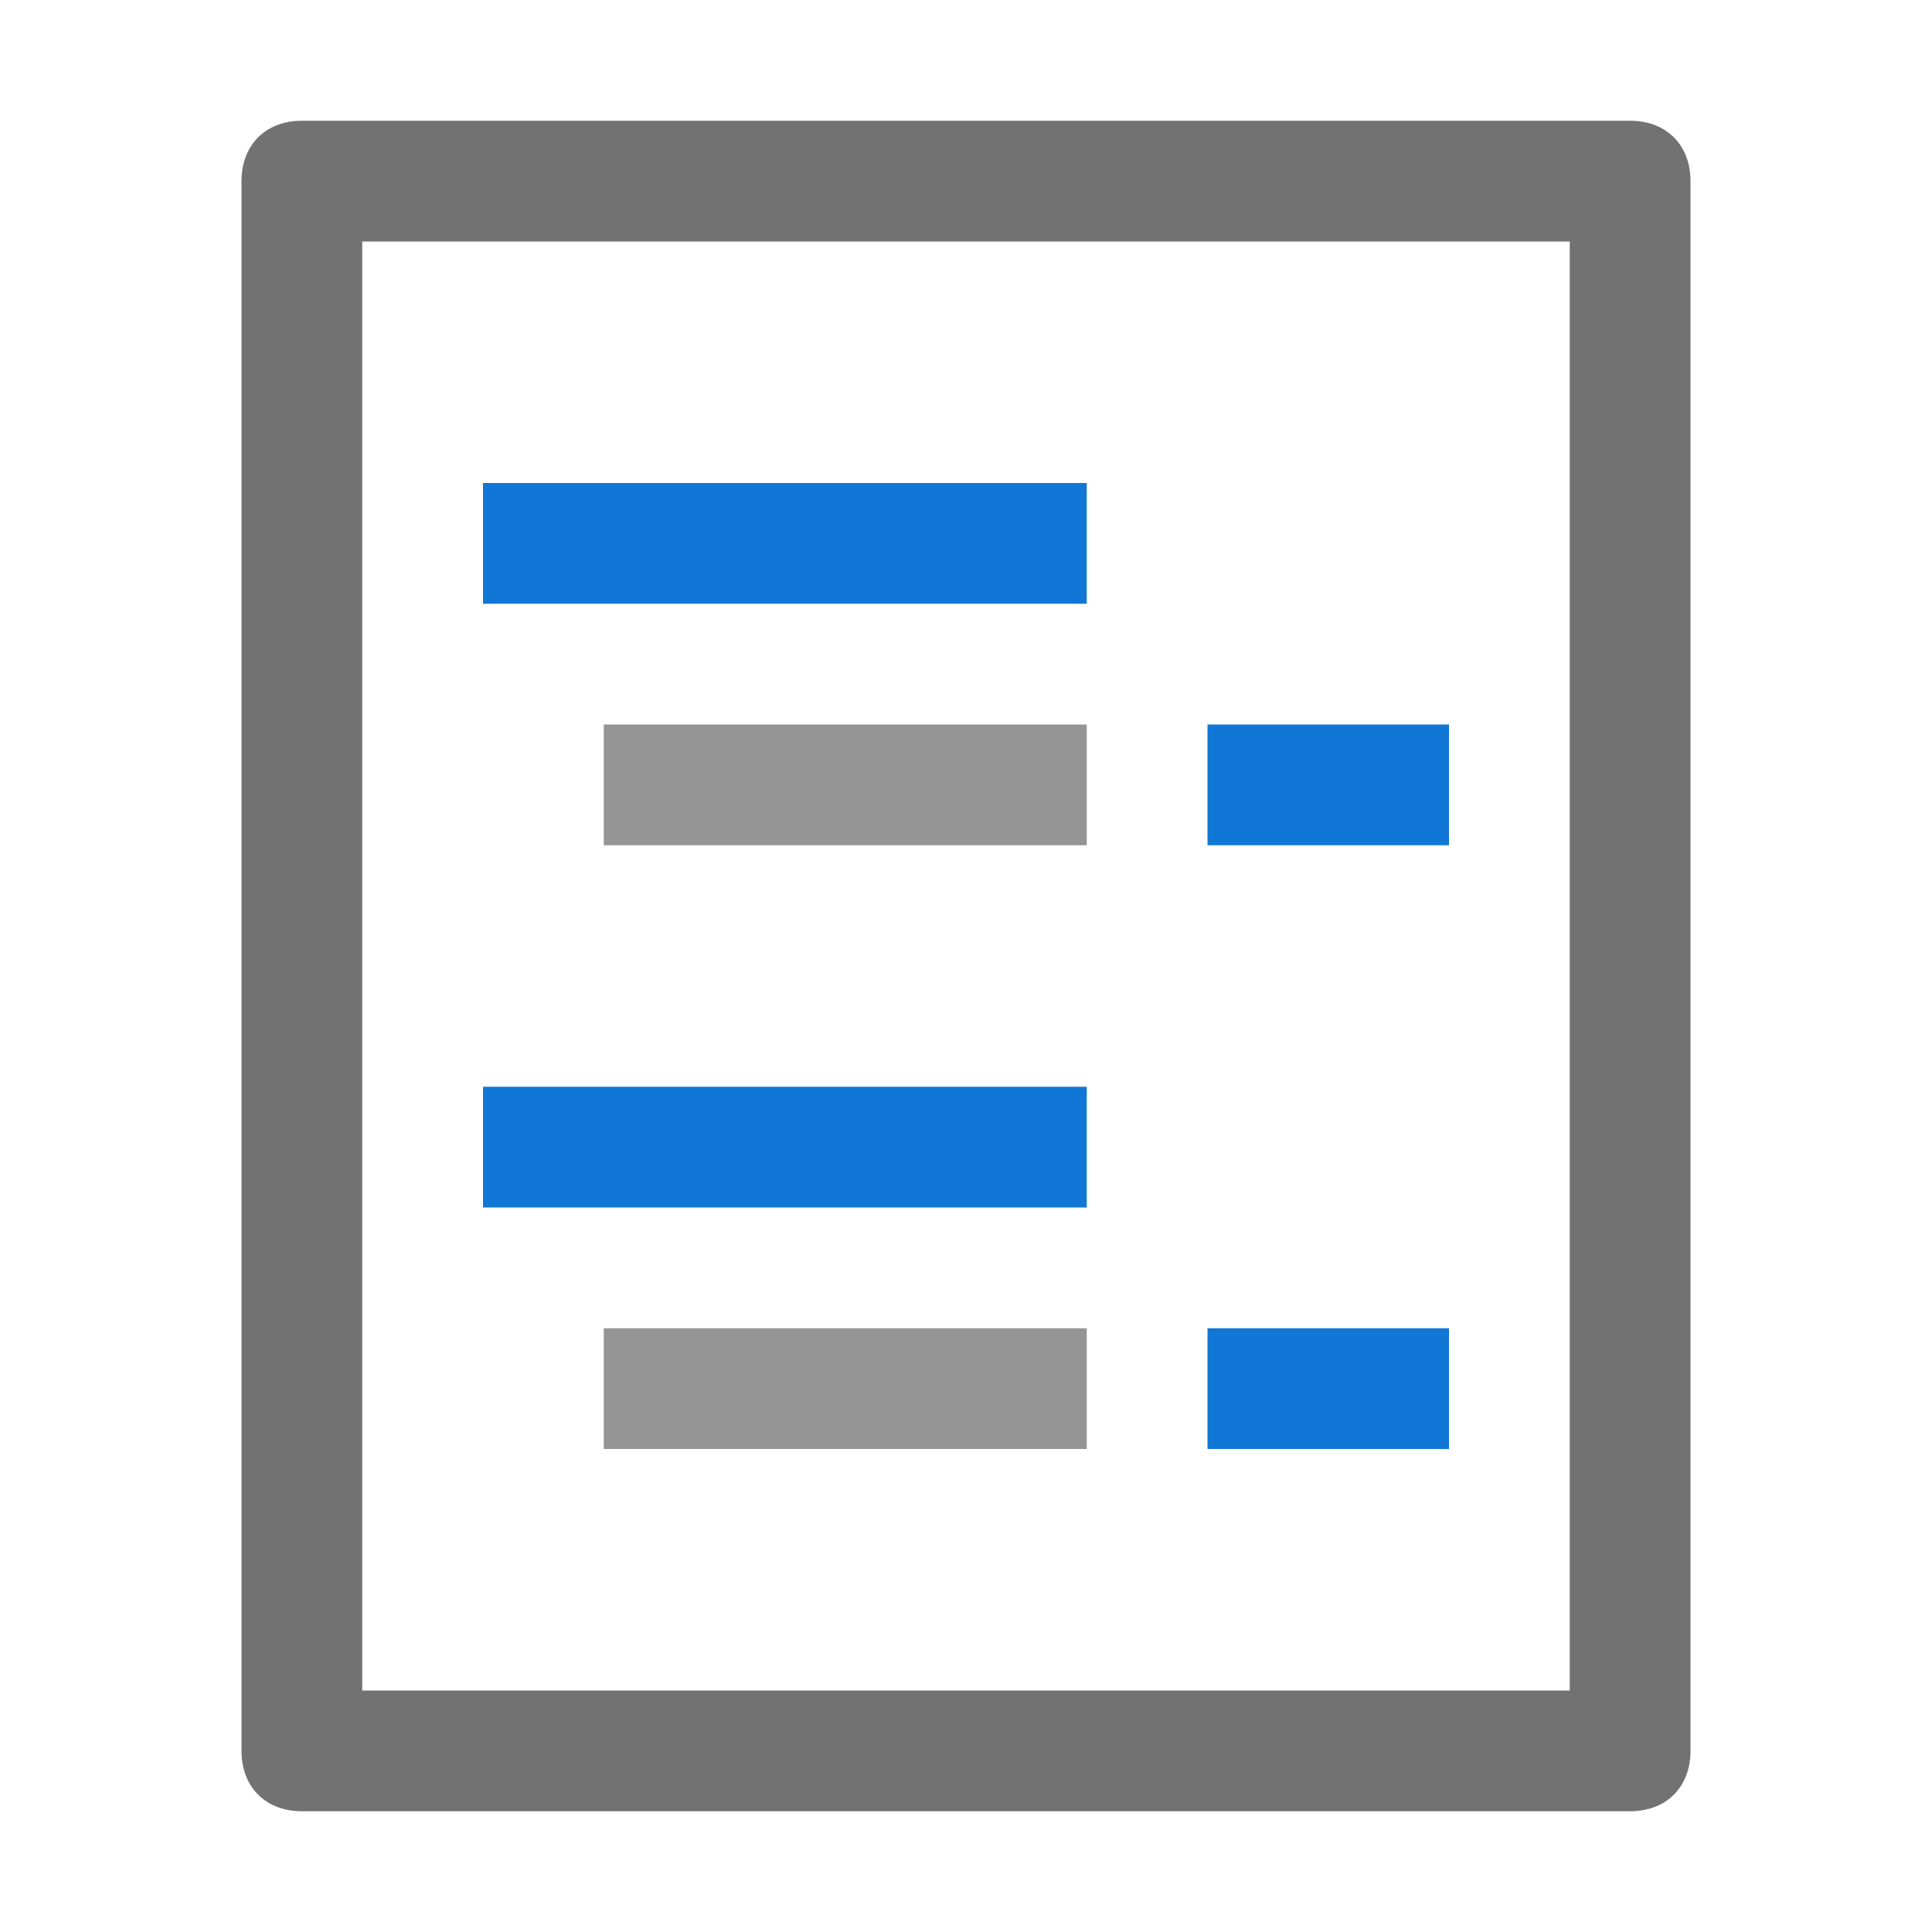 ﻿<?xml version='1.0' encoding='UTF-8'?>
<svg x="0px" y="0px" viewBox="0 0 32 32" version="1.1" xmlns="http://www.w3.org/2000/svg" xmlns:xlink="http://www.w3.org/1999/xlink" xml:space="preserve" id="Report_Layout_Pivot_Table" style="enable-background:new 0 0 32 32">
  <style type="text/css">
	.Blue{fill:#1177D7;}
	.Black{fill:#727272;}
	.st0{opacity:0.75;}
</style>
  <path d="M27,2H5C4.4,2,4,2.4,4,3v26c0,0.6,0.4,1,1,1h22c0.6,0,1-0.4,1-1V3C28,2.4,27.6,2,27,2z M26,28H6V4h20V28z" class="Black" />
  <g class="st0">
    <path d="M18,14h-8v-2h8V14z M18,22h-8v2h8V22z" class="Black" />
  </g>
  <path d="M18,10H8V8h10V10z M24,12h-4v2h4V12z M24,22h-4v2h4V22z M18,18H8v2h10V18z" class="Blue" />
</svg>